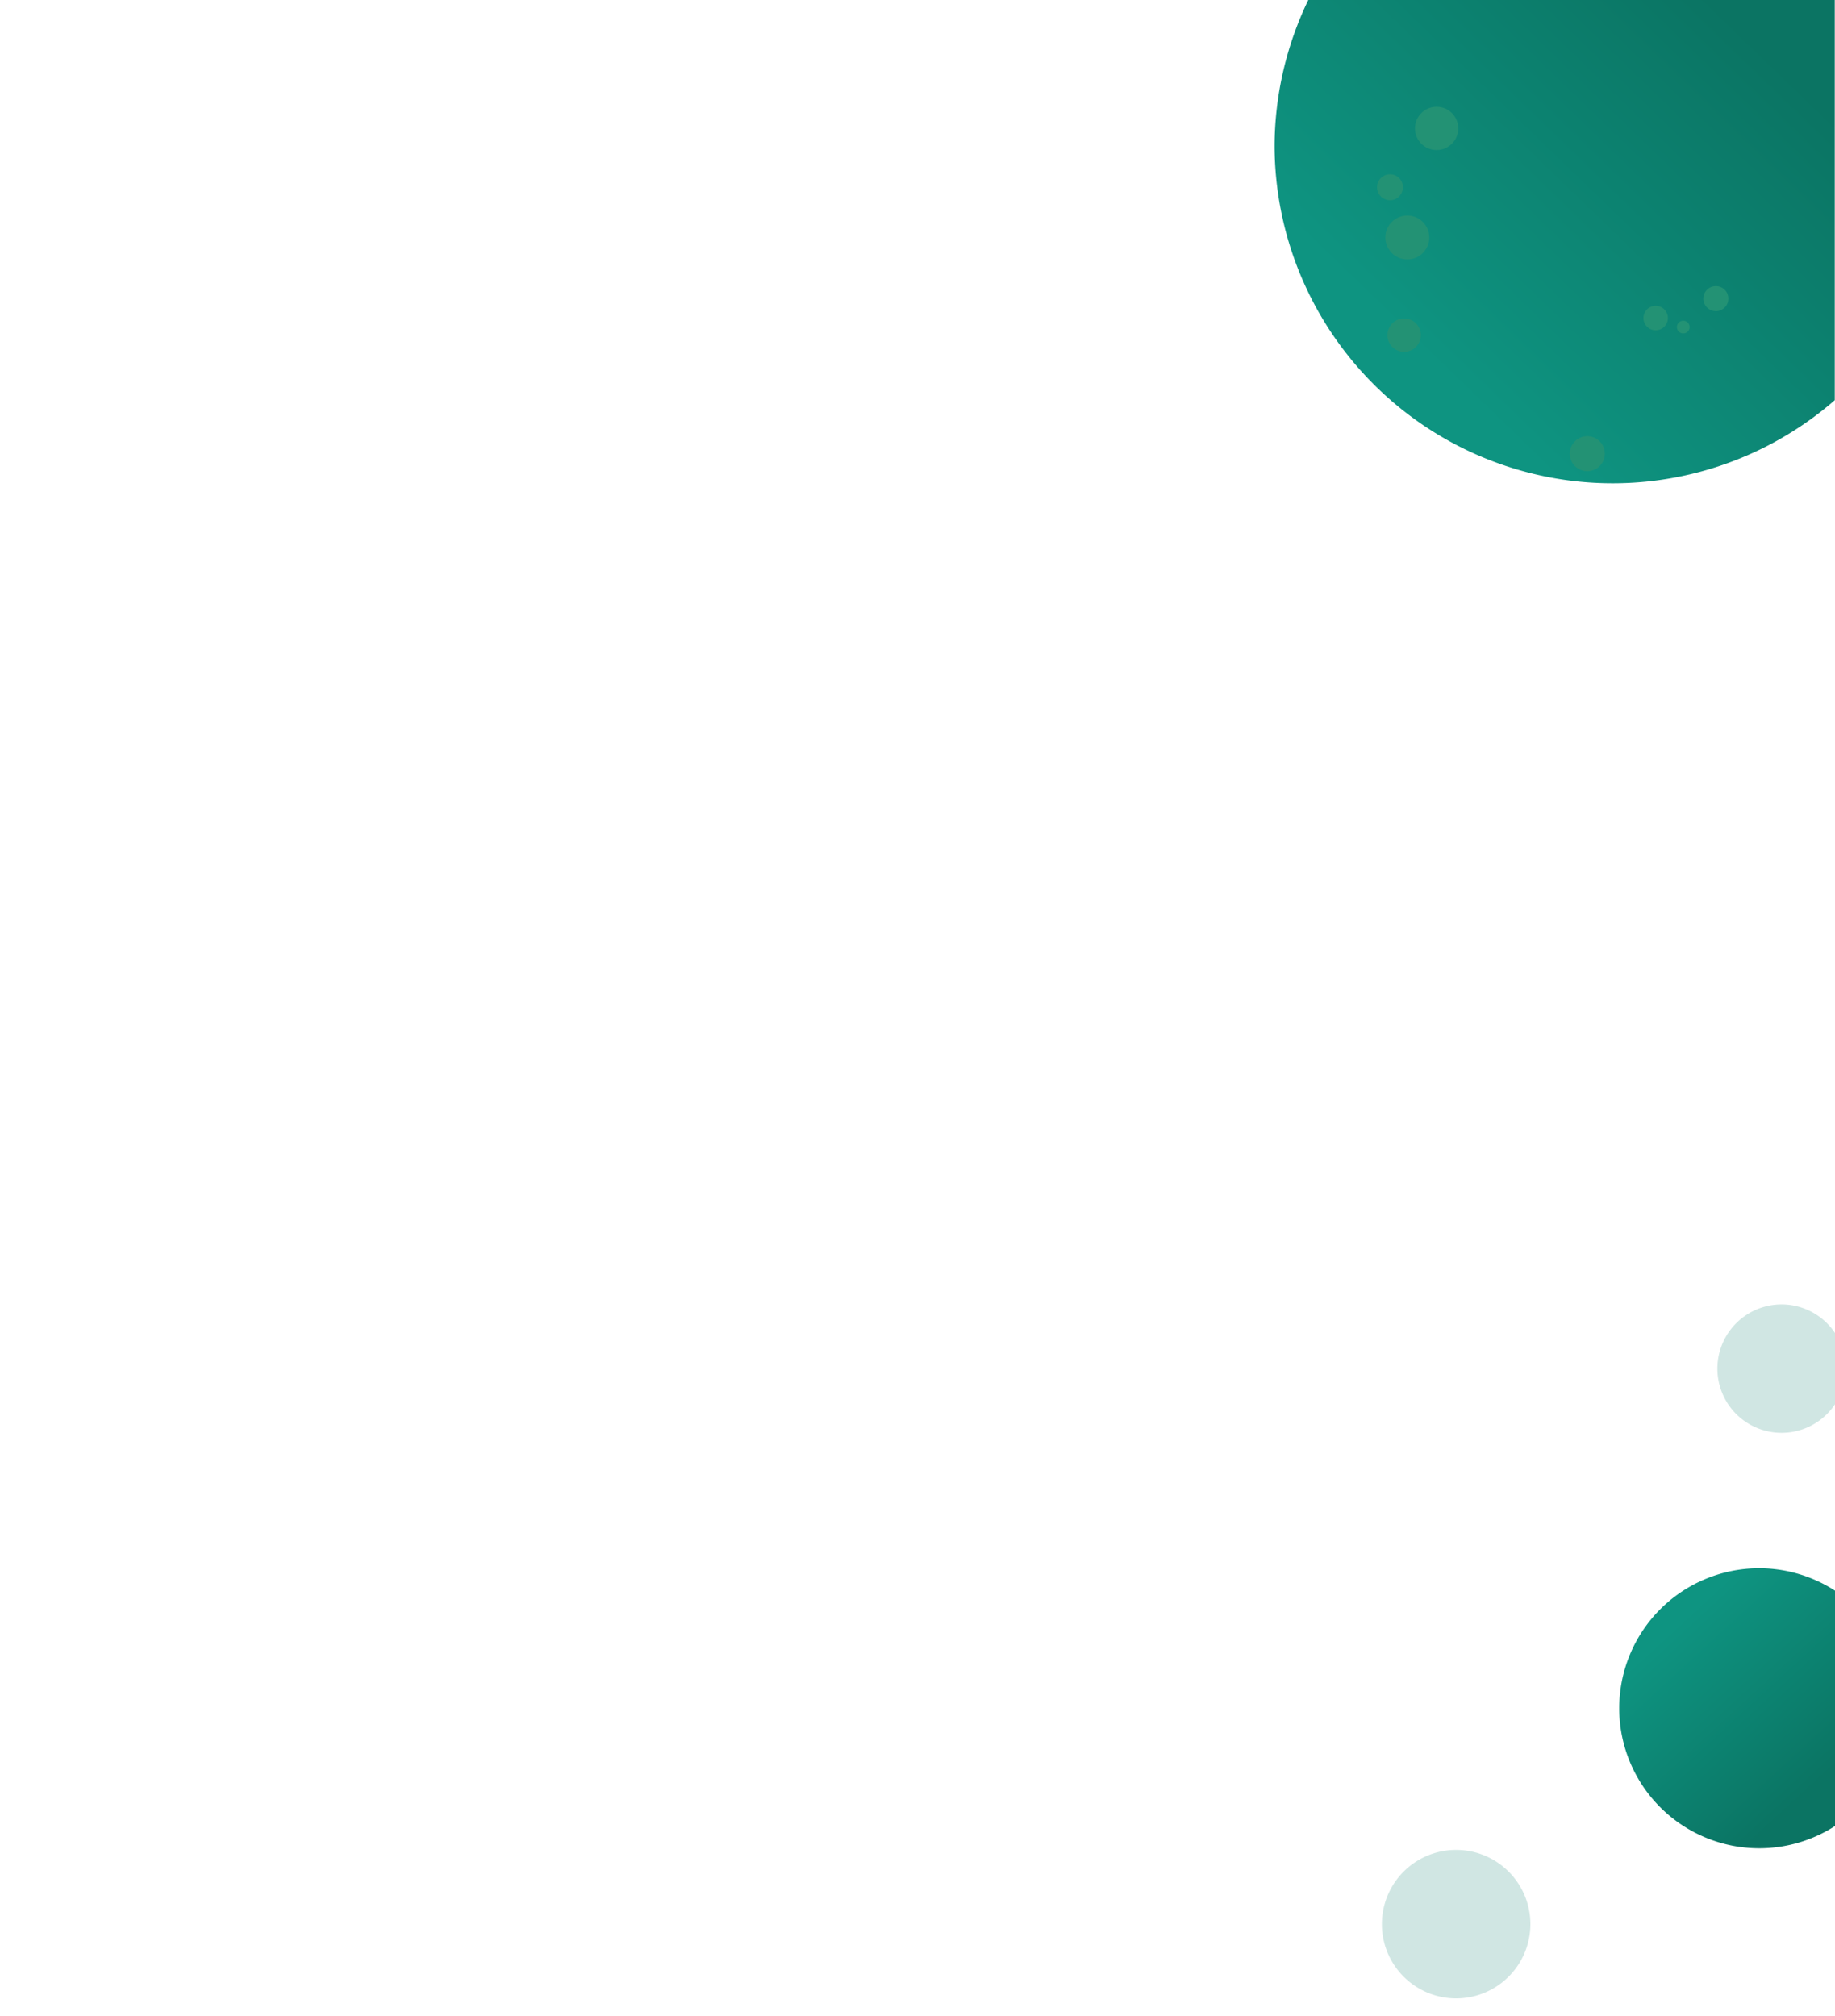 <svg xmlns="http://www.w3.org/2000/svg" xmlns:xlink="http://www.w3.org/1999/xlink" width="1280" height="1406.45"><defs><linearGradient id="A" gradientUnits="userSpaceOnUse"><stop offset="0" stop-color="#0b7463"/><stop offset="1" stop-color="#0e9481"/></linearGradient><linearGradient xlink:href="#A" id="B" x1="1269.237" y1="1242.676" x2="1169.034" y2="1133.653"/><linearGradient xlink:href="#A" id="C" x1="1220.566" y1="51.338" x2="929.275" y2="352.566"/></defs><g fill="#d0e6e3"><path d="M1015.724 1290.58a51.799 51.799 0 1 0 0 103.599 51.799 51.799 0 1 0 0-103.599z" paint-order="normal"/><path clip-path="none" d="M1242.755 910.027a44.798 44.798 0 1 0 0 89.597A44.798 44.798 0 0 0 1280 979.677V929.99a44.798 44.798 0 0 0-37.245-19.963z" paint-order="normal"/></g><g transform="matrix(.759 0 0 .759 308.308 0)"><path d="M796.166 0a310.772 310.772 0 0 0-30.977 134.145A310.772 310.772 0 0 0 1280 367.852V0z" fill="url(#C)" paint-order="normal"/><g fill="#239274"><circle r="20.181" cy="218.285" cx="887.162" paint-order="normal"/><circle r="19.902" cy="118.02" cx="914.093" paint-order="normal"/><circle r="11.921" cy="172.113" cx="871.244" paint-order="normal"/><circle r="15.355" cy="308.075" cx="884.237" paint-order="normal"/><circle r="16.097" cy="417.031" cx="1052.589" paint-order="normal"/><circle r="11.236" cy="292.35" cx="1115.419" paint-order="normal"/><circle r="5.853" cy="300.651" cx="1140.755" paint-order="normal"/><circle r="11.514" cy="274.479" cx="1170.732" paint-order="normal"/></g></g><path d="M1227.168 1094.082a97.683 97.683 0 1 0 0 195.367 97.683 97.683 0 0 0 52.832-15.523V1109.72a97.683 97.683 0 0 0-52.832-15.639z" fill="url(#B)" paint-order="normal"/></svg>